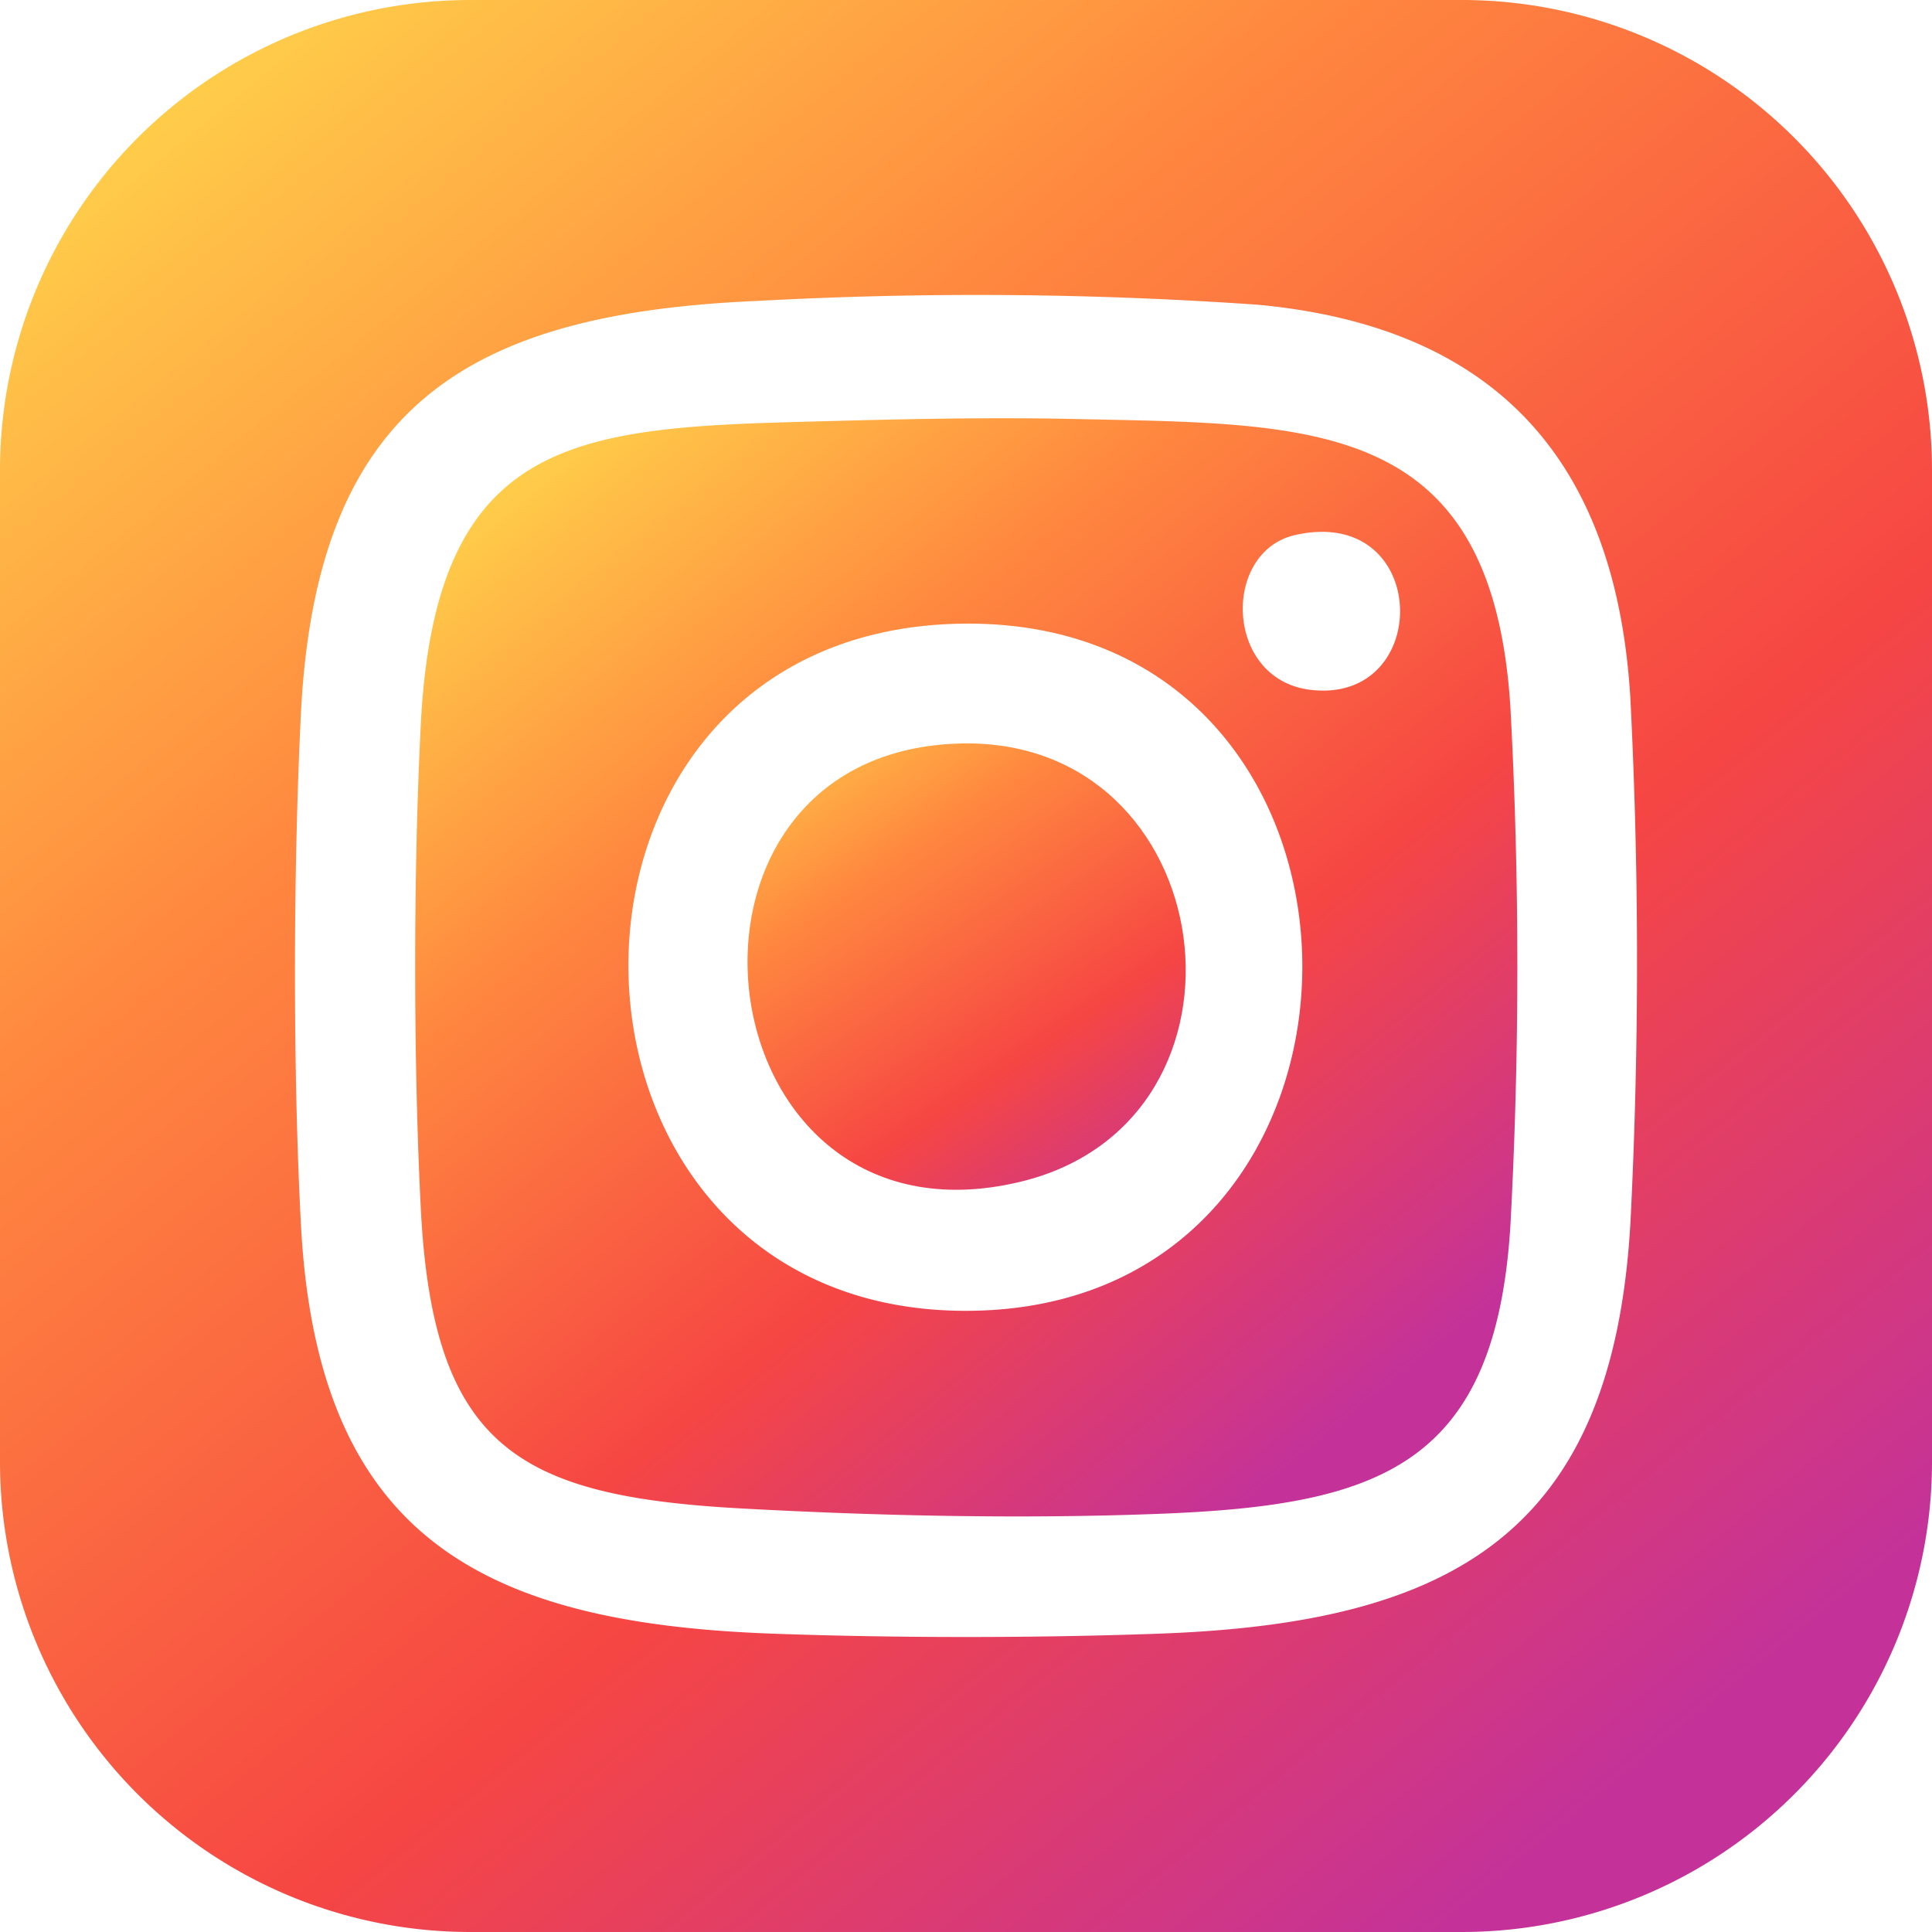 <svg xmlns="http://www.w3.org/2000/svg" xmlns:xlink="http://www.w3.org/1999/xlink" width="50" height="50" viewBox="0 0 50 50">
  <rect x="0" y="0" width="50" height="50" fill="#333333" stroke="none"/>
  <defs>
    <linearGradient id="linear-gradient" x1="0.861" y1="0.9" x2="0.126" gradientUnits="objectBoundingBox">
      <stop offset="0" stop-color="#c43299"/>
      <stop offset="0.33" stop-color="#f64643"/>
      <stop offset="0.69" stop-color="#ff873f"/>
      <stop offset="1" stop-color="#ffd14a"/>
    </linearGradient>
    <clipPath id="clip-instagram_2">
      <rect width="50" height="50"/>
    </clipPath>
  </defs>
  <g id="instagram_2" data-name="instagram – 2" clip-path="url(#clip-instagram_2)">
    <rect width="50" height="50" fill="#fff"/>
    <g id="Group_41" data-name="Group 41">
      <path id="Path_78" data-name="Path 78" d="M71.815,55.146c-2.005-.044-4.032-.008-6.037.045-6.531.175-10.508.078-10.905,7.845-.195,3.807-.195,8.747,0,12.554.315,6.17,2.529,7.436,8.3,7.751,3.54.193,7.24.275,10.8.139,5.681-.217,8.725-1.223,9.1-7.492a125.473,125.473,0,0,0,0-13.349C82.612,55.11,78,55.282,71.815,55.146m-2.839,23.08c-11.44,0-11.763-17.489-.225-17.781,11.825-.3,11.926,17.781.225,17.781m8.916-16.072c-2.221-.269-2.295-3.578-.389-4.006,3.51-.788,3.586,4.393.389,4.006" transform="translate(-43.982 -44.302)" fill="url(#linear-gradient)"/>
      <path id="Path_79" data-name="Path 79" d="M37.83,0H12.171A12.171,12.171,0,0,0,0,12.17V37.829A12.171,12.171,0,0,0,12.171,50H37.83A12.171,12.171,0,0,0,50,37.829V12.17A12.171,12.171,0,0,0,37.83,0M42.2,31.557c-.429,8.129-4.625,10.449-12.209,10.722-3.177.115-6.817.115-9.994,0C12.5,42.008,8.215,39.79,7.788,31.692c-.211-4-.2-9.22,0-13.228C8.188,10.48,12.14,8.1,19.638,7.786a104.512,104.512,0,0,1,12.91.1c6.166.573,9.28,4.042,9.646,10.183A134.5,134.5,0,0,1,42.2,31.557" fill="url(#linear-gradient)"/>
      <path id="Path_80" data-name="Path 80" d="M103.957,97.994c-8.2.3-6.653,13.318,1.622,11.344,6.584-1.57,5.247-11.6-1.622-11.344" transform="translate(-79.187 -78.75)" fill="url(#linear-gradient)"/>
    </g>
  </g>
</svg>
